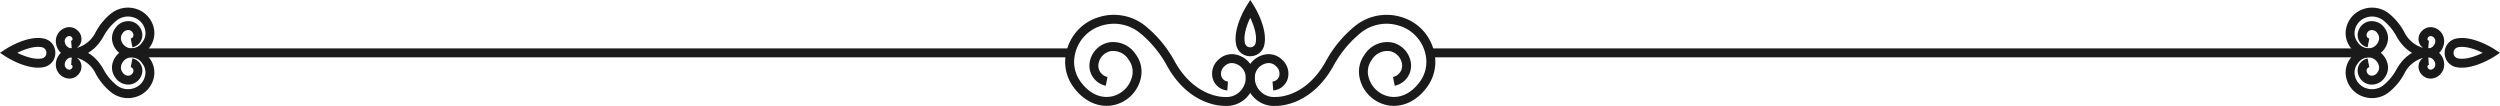 <svg xmlns="http://www.w3.org/2000/svg" width="504.589" height="21.382" viewBox="0 0 504.589 21.382"><g transform="translate(2142.547 -689.59)"><path d="M-1894.964,710.972q-.2,0-.408-.015c-.726.013-7.21-.1-11.644-8.108a22.355,22.355,0,0,0-5.175-6.378l-.26-.212a8.342,8.342,0,0,0-7.867-1.46,7.711,7.711,0,0,0-5.178,5.415c-.054.2-.1.41-.142.62a6.769,6.769,0,0,0,1.314,5.4c1.725,2.3,4.014,3.312,6.288,2.786a5.37,5.37,0,0,0,4.035-4.242,4.044,4.044,0,0,0-.749-3.137,3.637,3.637,0,0,0-3.715-1.712,3.105,3.105,0,0,0-2.35,2.464,2.33,2.33,0,0,0,1.8,2.735l-.349,1.765a4.133,4.133,0,0,1-3.224-4.837,4.91,4.91,0,0,1,3.72-3.883,5.418,5.418,0,0,1,5.563,2.4,5.852,5.852,0,0,1,1.068,4.543,7.171,7.171,0,0,1-5.4,5.658c-2.954.684-5.994-.609-8.133-3.458a8.554,8.554,0,0,1-1.643-6.823q.073-.376.171-.741a9.478,9.478,0,0,1,6.361-6.664,10.13,10.13,0,0,1,9.559,1.776l.24.2a23.887,23.887,0,0,1,5.63,6.912c4.081,7.364,10,7.183,10.055,7.186l.056,0,.056,0a3.818,3.818,0,0,0,2.79-.908,3.951,3.951,0,0,0,1.377-2.721,2.971,2.971,0,0,0-2.656-3.208,2.058,2.058,0,0,0-1.6.606,1.978,1.978,0,0,0-.65,2.092,1.558,1.558,0,0,0,1.329,1.031l-.144,1.794a3.362,3.362,0,0,1-2.878-2.213,3.747,3.747,0,0,1,1.086-3.992,3.88,3.88,0,0,1,3.021-1.111,4.778,4.778,0,0,1,4.29,5.141,5.742,5.742,0,0,1-2,3.951A5.593,5.593,0,0,1-1894.964,710.972Z" fill="#1a1a1a"/><path d="M-1885.438,710.972a5.59,5.59,0,0,1-3.645-1.351,5.741,5.741,0,0,1-2-3.951,4.777,4.777,0,0,1,4.29-5.141,3.9,3.9,0,0,1,3.02,1.111,3.746,3.746,0,0,1,1.086,3.991,3.36,3.36,0,0,1-2.877,2.214l-.144-1.794a1.557,1.557,0,0,0,1.328-1.031,1.976,1.976,0,0,0-.651-2.092,2.069,2.069,0,0,0-1.6-.606,2.97,2.97,0,0,0-2.655,3.208,3.951,3.951,0,0,0,1.377,2.721,3.793,3.793,0,0,0,2.789.908l.057,0,.056,0c.24,0,6,.126,10.052-7.18a23.889,23.889,0,0,1,5.653-6.934l.219-.179a10.135,10.135,0,0,1,9.56-1.777,9.48,9.48,0,0,1,6.361,6.665q.1.364.17.739a8.559,8.559,0,0,1-1.642,6.824c-2.14,2.85-5.18,4.144-8.134,3.458a7.167,7.167,0,0,1-5.4-5.658,5.85,5.85,0,0,1,1.068-4.543,5.424,5.424,0,0,1,5.562-2.4,4.913,4.913,0,0,1,3.721,3.883,4.134,4.134,0,0,1-3.225,4.837l-.349-1.765a2.331,2.331,0,0,0,1.8-2.735,3.108,3.108,0,0,0-2.35-2.464,3.639,3.639,0,0,0-3.715,1.712,4.045,4.045,0,0,0-.75,3.137,5.37,5.37,0,0,0,4.035,4.242c2.272.528,4.564-.489,6.288-2.786a6.77,6.77,0,0,0,1.315-5.4q-.062-.316-.143-.622a7.71,7.71,0,0,0-5.177-5.414,8.335,8.335,0,0,0-7.868,1.461l-.239.2a22.368,22.368,0,0,0-5.2,6.4c-4.433,8-10.9,8.126-11.642,8.1C-1885.166,710.967-1885.3,710.972-1885.438,710.972Z" fill="#1a1a1a"/><path d="M-1890.2,700.939a2.876,2.876,0,0,1-2.862-2.412h0c-.644-3.323,1.988-7.55,2.1-7.728l.761-1.208.761,1.208c.113.178,2.744,4.405,2.1,7.729A2.876,2.876,0,0,1-1890.2,700.939Zm-1.094-2.755a1.089,1.089,0,0,0,1.094.955,1.09,1.09,0,0,0,1.094-.954c.313-1.615-.453-3.662-1.094-5.006-.641,1.344-1.407,3.391-1.094,5.006Z" fill="#1a1a1a"/><path d="M-1645.646,703.25a5.579,5.579,0,0,1-1.1-.1,2.891,2.891,0,0,1-2.379-2.893,2.893,2.893,0,0,1,2.379-2.894h0c3.284-.661,7.454,2.024,7.63,2.139l1.158.754-1.158.754C-1639.273,701.108-1642.6,703.25-1645.646,703.25Zm-.746-4.126a1.106,1.106,0,0,0-.933,1.129,1.1,1.1,0,0,0,.933,1.128c1.509.3,3.526-.436,4.938-1.129-1.411-.692-3.429-1.43-4.938-1.128Z" fill="#1a1a1a"/><path d="M-1652.486,701.162c-.072,0-.145,0-.218-.007h-.011c-.564,0-3.89-.179-6.15-4.259a10.633,10.633,0,0,0-2.448-3.026l-.141-.114a3.687,3.687,0,0,0-3.478-.644,3.379,3.379,0,0,0-2.272,2.373c-.025.093-.046.184-.064.277a2.917,2.917,0,0,0,.57,2.323,2.61,2.61,0,0,0,2.657,1.213,2.212,2.212,0,0,0,1.66-1.749,1.556,1.556,0,0,0-.292-1.2,1.36,1.36,0,0,0-1.379-.677,1.092,1.092,0,0,0-.822.867.7.7,0,0,0,.538.828l-.348,1.765a2.506,2.506,0,0,1-1.958-2.93,2.891,2.891,0,0,1,2.192-2.285,3.129,3.129,0,0,1,3.226,1.365,3.355,3.355,0,0,1,.611,2.609,4.014,4.014,0,0,1-3.022,3.165,4.382,4.382,0,0,1-4.5-1.886,4.753,4.753,0,0,1-.9-3.746c.026-.134.056-.268.092-.4a5.216,5.216,0,0,1,3.455-3.621,5.483,5.483,0,0,1,5.171.961l.12.1a12.306,12.306,0,0,1,2.9,3.56,6.067,6.067,0,0,0,3.832,3.237,2.133,2.133,0,0,1-.815-1.045,2.3,2.3,0,0,1,.65-2.459,2.382,2.382,0,0,1,1.855-.679,2.829,2.829,0,0,1,2.542,3.04,3.3,3.3,0,0,1-1.152,2.269A3.225,3.225,0,0,1-1652.486,701.162Zm.518-4.3a.6.6,0,0,0-.4.175.551.551,0,0,0-.214.561.322.322,0,0,0,.27.214l-.124,1.546a1.437,1.437,0,0,0,.887-.348,1.513,1.513,0,0,0,.526-1.04,1.021,1.021,0,0,0-.907-1.107Z" fill="#1a1a1a"/><path d="M-1663.777,709.39a5.521,5.521,0,0,1-1.711-.272,5.216,5.216,0,0,1-3.455-3.622c-.036-.13-.066-.264-.092-.4a4.747,4.747,0,0,1,.9-3.743,4.385,4.385,0,0,1,4.5-1.887,4.015,4.015,0,0,1,3.022,3.165,3.355,3.355,0,0,1-.611,2.609,3.129,3.129,0,0,1-3.226,1.365,2.89,2.89,0,0,1-2.192-2.285,2.507,2.507,0,0,1,1.958-2.93l.349,1.765a.7.7,0,0,0-.539.828,1.092,1.092,0,0,0,.822.867,1.361,1.361,0,0,0,1.379-.677,1.555,1.555,0,0,0,.292-1.2,2.213,2.213,0,0,0-1.66-1.749,2.614,2.614,0,0,0-2.657,1.214,2.912,2.912,0,0,0-.57,2.321c.018.095.039.186.063.276a3.382,3.382,0,0,0,2.272,2.375,3.691,3.691,0,0,0,3.48-.645l.119-.1a10.661,10.661,0,0,0,2.472-3.048c2.272-4.1,5.618-4.222,6.158-4.254a3.21,3.21,0,0,1,2.322.773,3.3,3.3,0,0,1,1.152,2.27,2.827,2.827,0,0,1-2.542,3.039,2.377,2.377,0,0,1-1.855-.679,2.3,2.3,0,0,1-.65-2.46,2.126,2.126,0,0,1,.817-1.045,6.056,6.056,0,0,0-3.831,3.233,12.339,12.339,0,0,1-2.927,3.582l-.1.08A5.476,5.476,0,0,1-1663.777,709.39Zm11.339-8.233.124,1.547a.317.317,0,0,0-.269.213.548.548,0,0,0,.213.561.6.6,0,0,0,.438.174,1.021,1.021,0,0,0,.907-1.106,1.513,1.513,0,0,0-.526-1.041A1.437,1.437,0,0,0-1652.438,701.157Z" fill="#1a1a1a"/><rect width="189.063" height="1.8" transform="translate(-1853.848 699.359)" fill="#1a1a1a"/><path d="M-2134.858,703.25c-3.048,0-6.374-2.141-6.531-2.243l-1.158-.755,1.158-.754c.176-.115,4.338-2.8,7.63-2.139h0a2.893,2.893,0,0,1,2.379,2.894,2.891,2.891,0,0,1-2.379,2.893A5.576,5.576,0,0,1-2134.858,703.25Zm-4.2-3c1.413.693,3.434,1.429,4.941,1.129a1.1,1.1,0,0,0,.933-1.128,1.106,1.106,0,0,0-.933-1.129h0C-2135.628,698.822-2137.644,699.558-2139.054,700.252Z" fill="#1a1a1a"/><path d="M-2128.02,701.162a3.226,3.226,0,0,1-2.1-.779,3.3,3.3,0,0,1-1.153-2.271,2.828,2.828,0,0,1,2.542-3.039,2.429,2.429,0,0,1,1.856.679,2.3,2.3,0,0,1,.648,2.46,2.129,2.129,0,0,1-.815,1.045,6.058,6.058,0,0,0,3.83-3.233,12.341,12.341,0,0,1,2.926-3.582l.1-.08a5.478,5.478,0,0,1,5.171-.962,5.217,5.217,0,0,1,3.456,3.622c.035.131.065.263.092.4a4.756,4.756,0,0,1-.9,3.748,4.384,4.384,0,0,1-4.5,1.886,4.014,4.014,0,0,1-3.021-3.165,3.359,3.359,0,0,1,.611-2.609,3.133,3.133,0,0,1,3.226-1.365,2.89,2.89,0,0,1,2.192,2.285,2.505,2.505,0,0,1-1.959,2.93l-.347-1.765a.7.7,0,0,0,.537-.828,1.089,1.089,0,0,0-.821-.867,1.358,1.358,0,0,0-1.379.677,1.557,1.557,0,0,0-.292,1.2,2.211,2.211,0,0,0,1.66,1.749,2.612,2.612,0,0,0,2.657-1.213,2.915,2.915,0,0,0,.57-2.322c-.018-.093-.04-.187-.064-.279a3.381,3.381,0,0,0-2.272-2.372,3.69,3.69,0,0,0-3.48.645l-.118.1a10.664,10.664,0,0,0-2.472,3.048c-2.273,4.1-5.592,4.271-6.159,4.254C-2127.875,701.16-2127.947,701.162-2128.02,701.162Zm-.518-4.3h-.036a1.021,1.021,0,0,0-.906,1.106,1.518,1.518,0,0,0,.526,1.042,1.442,1.442,0,0,0,.888.347l-.125-1.546a.321.321,0,0,0,.27-.214.553.553,0,0,0-.214-.561A.605.605,0,0,0-2128.538,696.865Z" fill="#1a1a1a"/><path d="M-2116.728,709.39a5.469,5.469,0,0,1-3.46-1.233l-.121-.1a12.3,12.3,0,0,1-2.9-3.56,6.066,6.066,0,0,0-3.831-3.237,2.131,2.131,0,0,1,.813,1.044,2.3,2.3,0,0,1-.648,2.46,2.4,2.4,0,0,1-1.856.679,2.827,2.827,0,0,1-2.542-3.04,3.3,3.3,0,0,1,1.153-2.27,3.22,3.22,0,0,1,2.32-.772h.012c.564,0,3.89.179,6.15,4.259a10.631,10.631,0,0,0,2.448,3.026l.14.114a3.69,3.69,0,0,0,3.479.644,3.378,3.378,0,0,0,2.272-2.374c.024-.09.046-.183.064-.279a2.909,2.909,0,0,0-.57-2.319,2.606,2.606,0,0,0-2.657-1.214,2.211,2.211,0,0,0-1.66,1.749,1.555,1.555,0,0,0,.292,1.2,1.36,1.36,0,0,0,1.379.677,1.089,1.089,0,0,0,.821-.867.7.7,0,0,0-.538-.828l.349-1.765a2.5,2.5,0,0,1,1.957,2.931,2.887,2.887,0,0,1-2.191,2.284,3.128,3.128,0,0,1-3.226-1.365,3.359,3.359,0,0,1-.611-2.609,4.015,4.015,0,0,1,3.021-3.165,4.386,4.386,0,0,1,4.5,1.887,4.75,4.75,0,0,1,.9,3.745c-.027.135-.057.267-.091.4a5.216,5.216,0,0,1-3.457,3.624A5.514,5.514,0,0,1-2116.728,709.39Zm-11.338-8.233a1.442,1.442,0,0,0-.888.347,1.517,1.517,0,0,0-.526,1.041,1.021,1.021,0,0,0,.907,1.107.588.588,0,0,0,.439-.174.554.554,0,0,0,.213-.561.322.322,0,0,0-.27-.213Z" fill="#1a1a1a"/><rect width="189.063" height="1.8" transform="translate(-2115.72 699.359)" fill="#1a1a1a"/></g></svg>